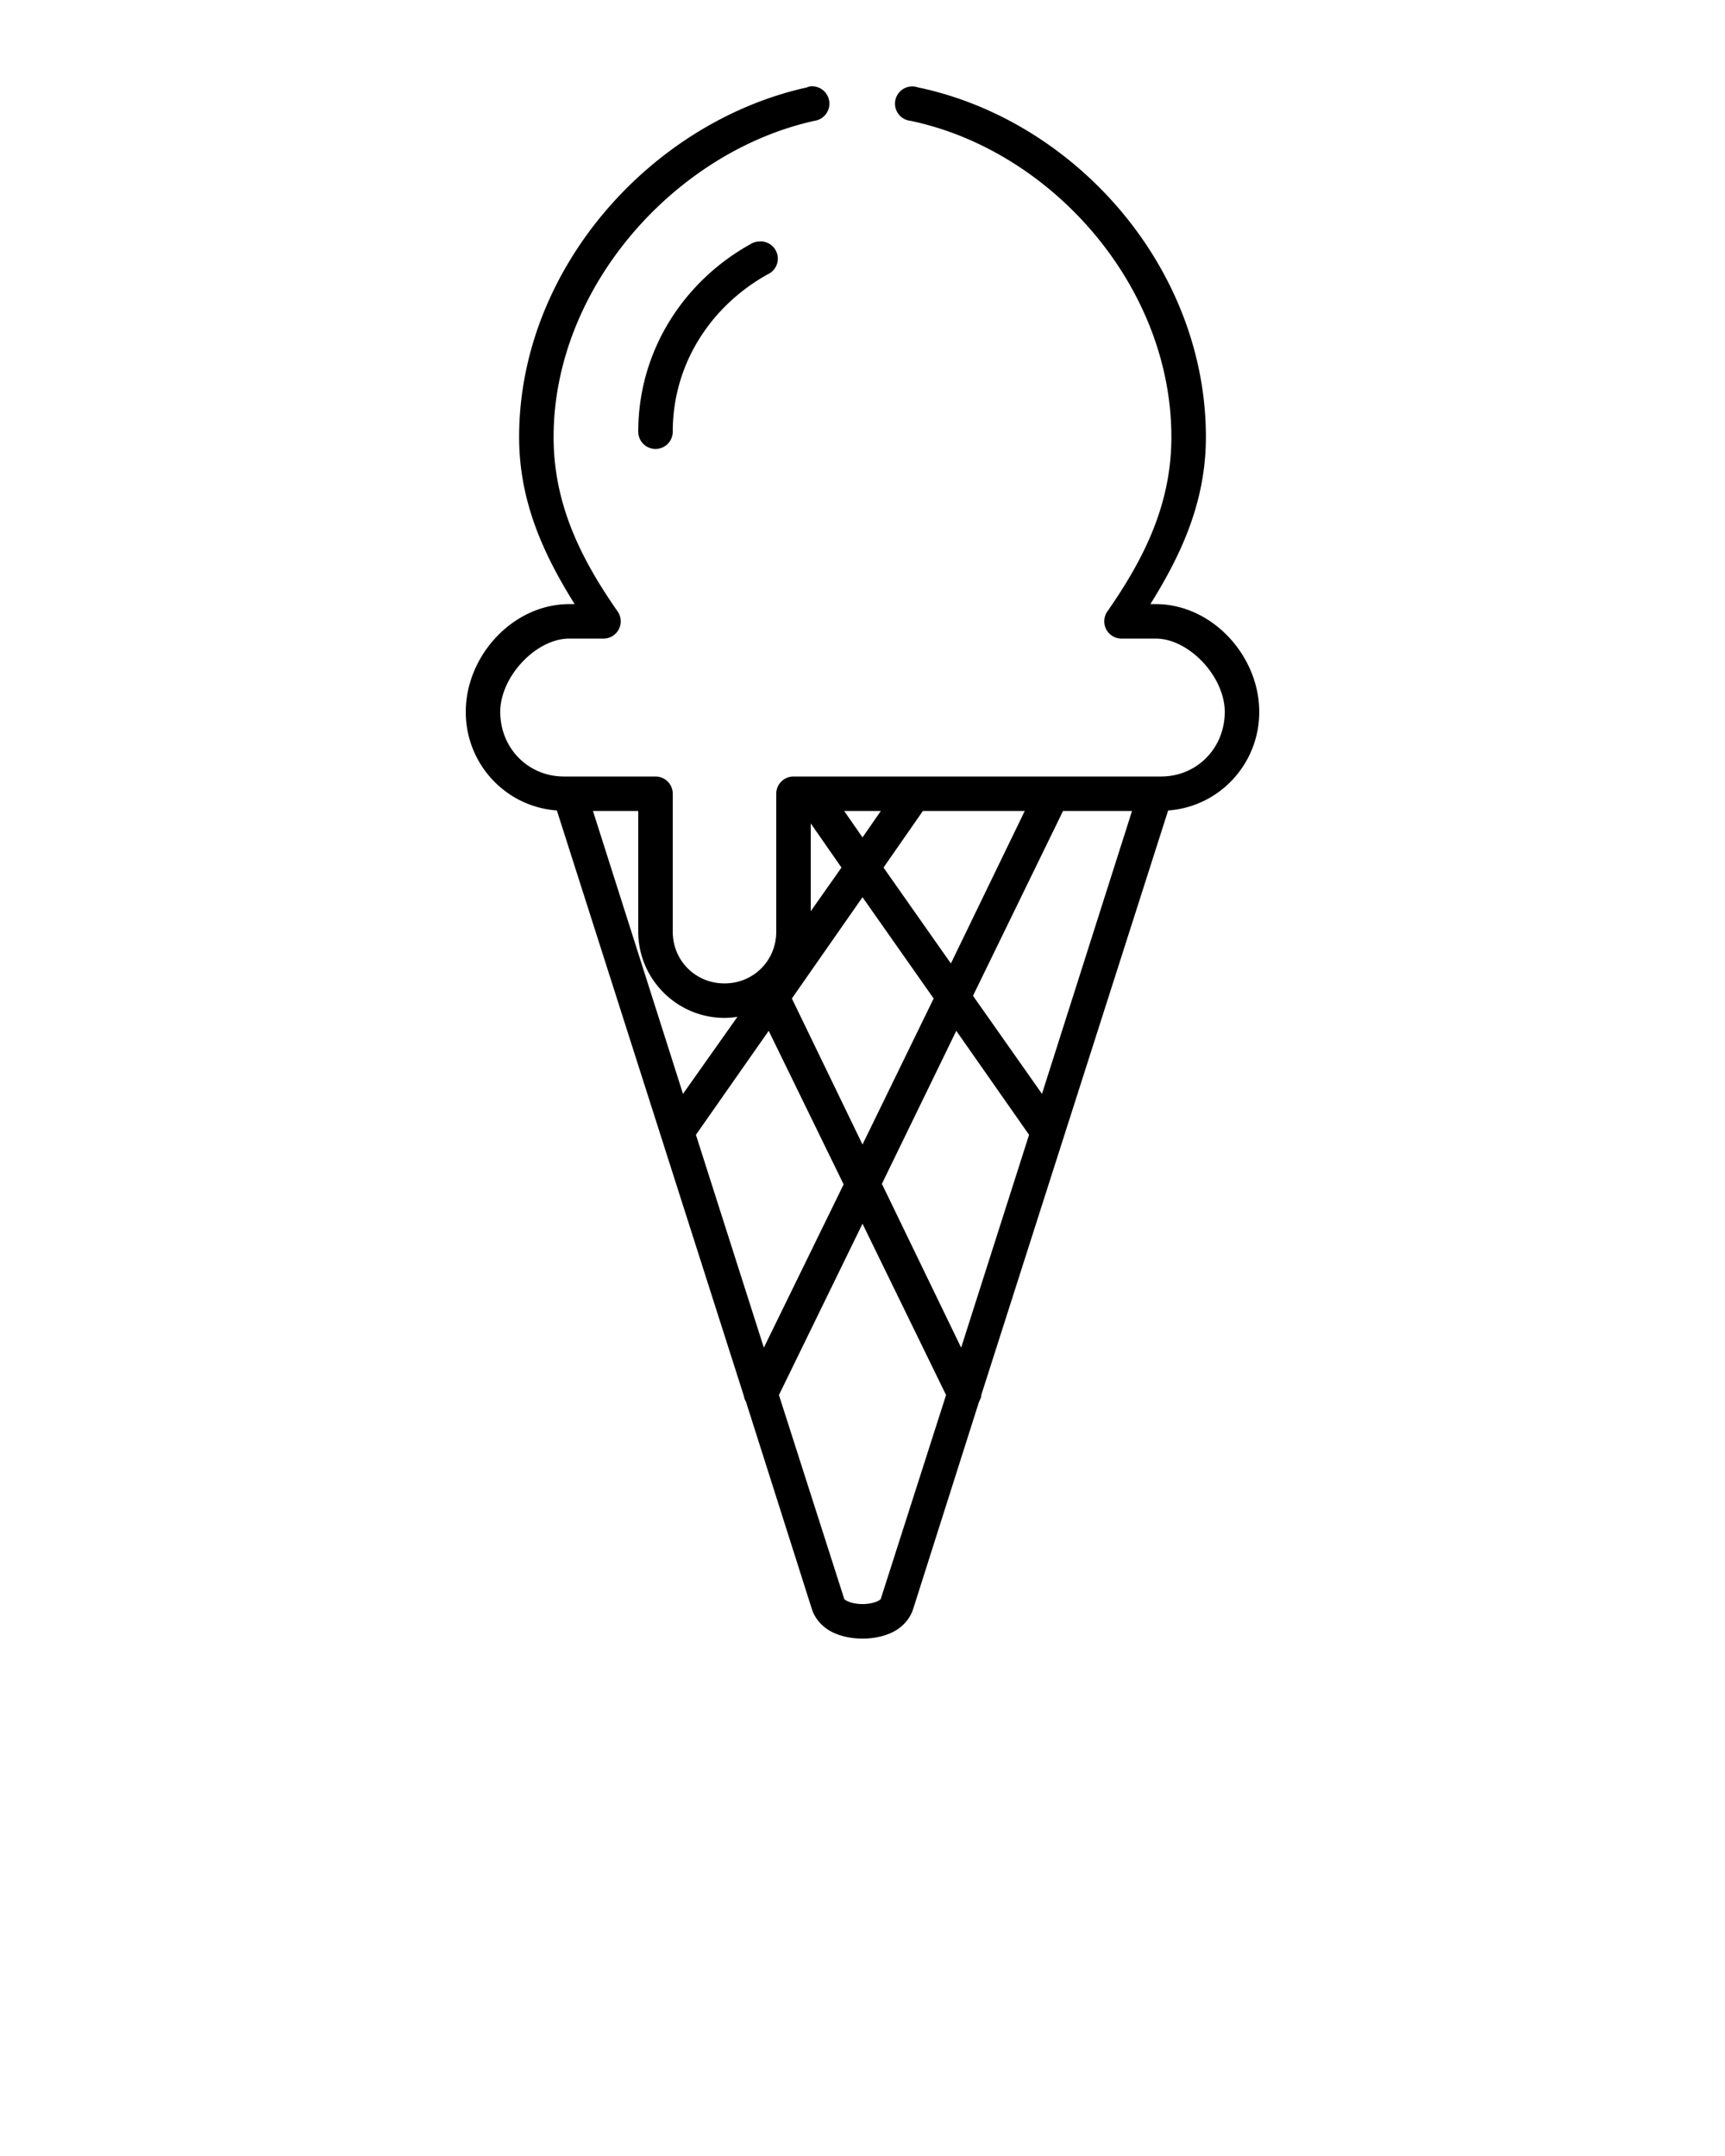 <svg xmlns:dc="http://purl.org/dc/elements/1.1/" xmlns:cc="http://creativecommons.org/ns#" xmlns:rdf="http://www.w3.org/1999/02/22-rdf-syntax-ns#" xmlns:svg="http://www.w3.org/2000/svg" xmlns="http://www.w3.org/2000/svg" xmlns:sodipodi="http://sodipodi.sourceforge.net/DTD/sodipodi-0.dtd" xmlns:inkscape="http://www.inkscape.org/namespaces/inkscape" version="1.1" x="0px" y="0px" viewBox="0 0 100 125"><g transform="translate(0,-952.362)"><path style="text-indent:0;text-transform:none;direction:ltr;block-progression:tb;baseline-shift:baseline;color:#000000;enable-background:accumulate;" d="m 47,957.368 a 1.002,1.002 0 0 0 -0.156,0.031 1,1 0 0 0 -0.062,0.031 c -8.998,1.984 -16.688,10.494 -16.688,20.273 0,3.762 1.443,6.842 3.219,9.684 l -0.312,0 c -3.265,0 -6,2.996 -6,6.247 0,3.037 2.331,5.509 5.281,5.716 L 43.125,1033.305 a 1,1 0 0 0 0.125,0.344 l 3.812,11.995 c 0.21,0.659 0.716,1.129 1.25,1.375 0.534,0.246 1.111,0.344 1.688,0.344 0.577,0 1.154,-0.098 1.688,-0.344 0.534,-0.246 1.04,-0.715 1.25,-1.375 l 3.812,-11.995 a 1,1 0 0 0 0.031,-0.062 l 0.094,-0.219 a 1,1 0 0 0 0,-0.094 L 67.719,999.351 C 70.669,999.143 73,996.671 73,993.634 c 0,-3.251 -2.735,-6.247 -6,-6.247 l -0.312,0 c 1.776,-2.842 3.219,-5.921 3.219,-9.684 0,-9.84 -7.583,-18.371 -16.688,-20.273 a 1,1 0 1 0 -0.438,1.937 c 8.137,1.699 15.125,9.538 15.125,18.336 0,3.886 -1.574,7.046 -3.719,10.121 A 1,1 0 0 0 65,989.386 l 2,0 c 1.928,0 4,2.207 4,4.248 0,2.12 -1.631,3.748 -3.688,3.748 l -21.312,0 a 1,1 0 0 0 -1,1 l 0,7.997 c 0,1.679 -1.321,2.999 -3,2.999 -1.679,0 -3,-1.32 -3,-2.999 l 0,-7.997 a 1,1 0 0 0 -1,-1 l -5.312,0 c -2.056,0 -3.688,-1.629 -3.688,-3.748 0,-2.041 2.072,-4.248 4,-4.248 l 2,0 a 1,1 0 0 0 0.812,-1.562 c -2.145,-3.075 -3.719,-6.235 -3.719,-10.121 0,-8.715 7.082,-16.563 15.125,-18.336 A 1.006,1.006 0 0 0 47,957.368 z m -3.031,8.996 A 1,1 0 0 0 43.5,966.521 c -3.825,2.124 -6.5,6.14 -6.5,10.87 a 1,1 0 1 0 2,0 c 0,-3.975 2.258,-7.321 5.5,-9.121 a 1,1 0 0 0 -0.531,-1.905 z m -9.594,33.018 2.625,0 0,6.997 c 0,2.752 2.247,4.998 5,4.998 0.258,0 0.502,-0.024 0.75,-0.062 l -3.156,4.467 -5.219,-16.399 z m 14.562,0 2.125,0 -1.062,1.531 -1.062,-1.531 z m 4.562,0 5.906,0 -4.281,8.84 -3.906,-5.56 2.281,-3.28 z m 8.125,0 4,0 -5.219,16.399 -4,-5.685 5.219,-10.714 z M 47,1000.101 l 1.781,2.561 -1.781,2.53 0,-5.092 z m 3,4.279 4.125,5.872 -4.125,8.465 -4.094,-8.465 L 50,1004.38 z m -5.438,7.747 4.344,8.903 -4.625,9.465 -3.938,-12.339 4.219,-6.029 z m 10.875,0 4.219,6.029 -3.938,12.339 -4.594,-9.496 4.312,-8.871 z M 50,1023.31 l 4.844,9.933 -3.781,11.808 c -0.008,0.026 -0.039,0.074 -0.219,0.156 -0.179,0.083 -0.493,0.156 -0.844,0.156 -0.351,0 -0.664,-0.074 -0.844,-0.156 -0.179,-0.083 -0.21,-0.13 -0.219,-0.156 L 45.156,1033.243 50,1023.31 z" fill="#000000" fill-opacity="1" stroke="none" marker="none" visibility="visible" display="inline" overflow="visible"/></g></svg>